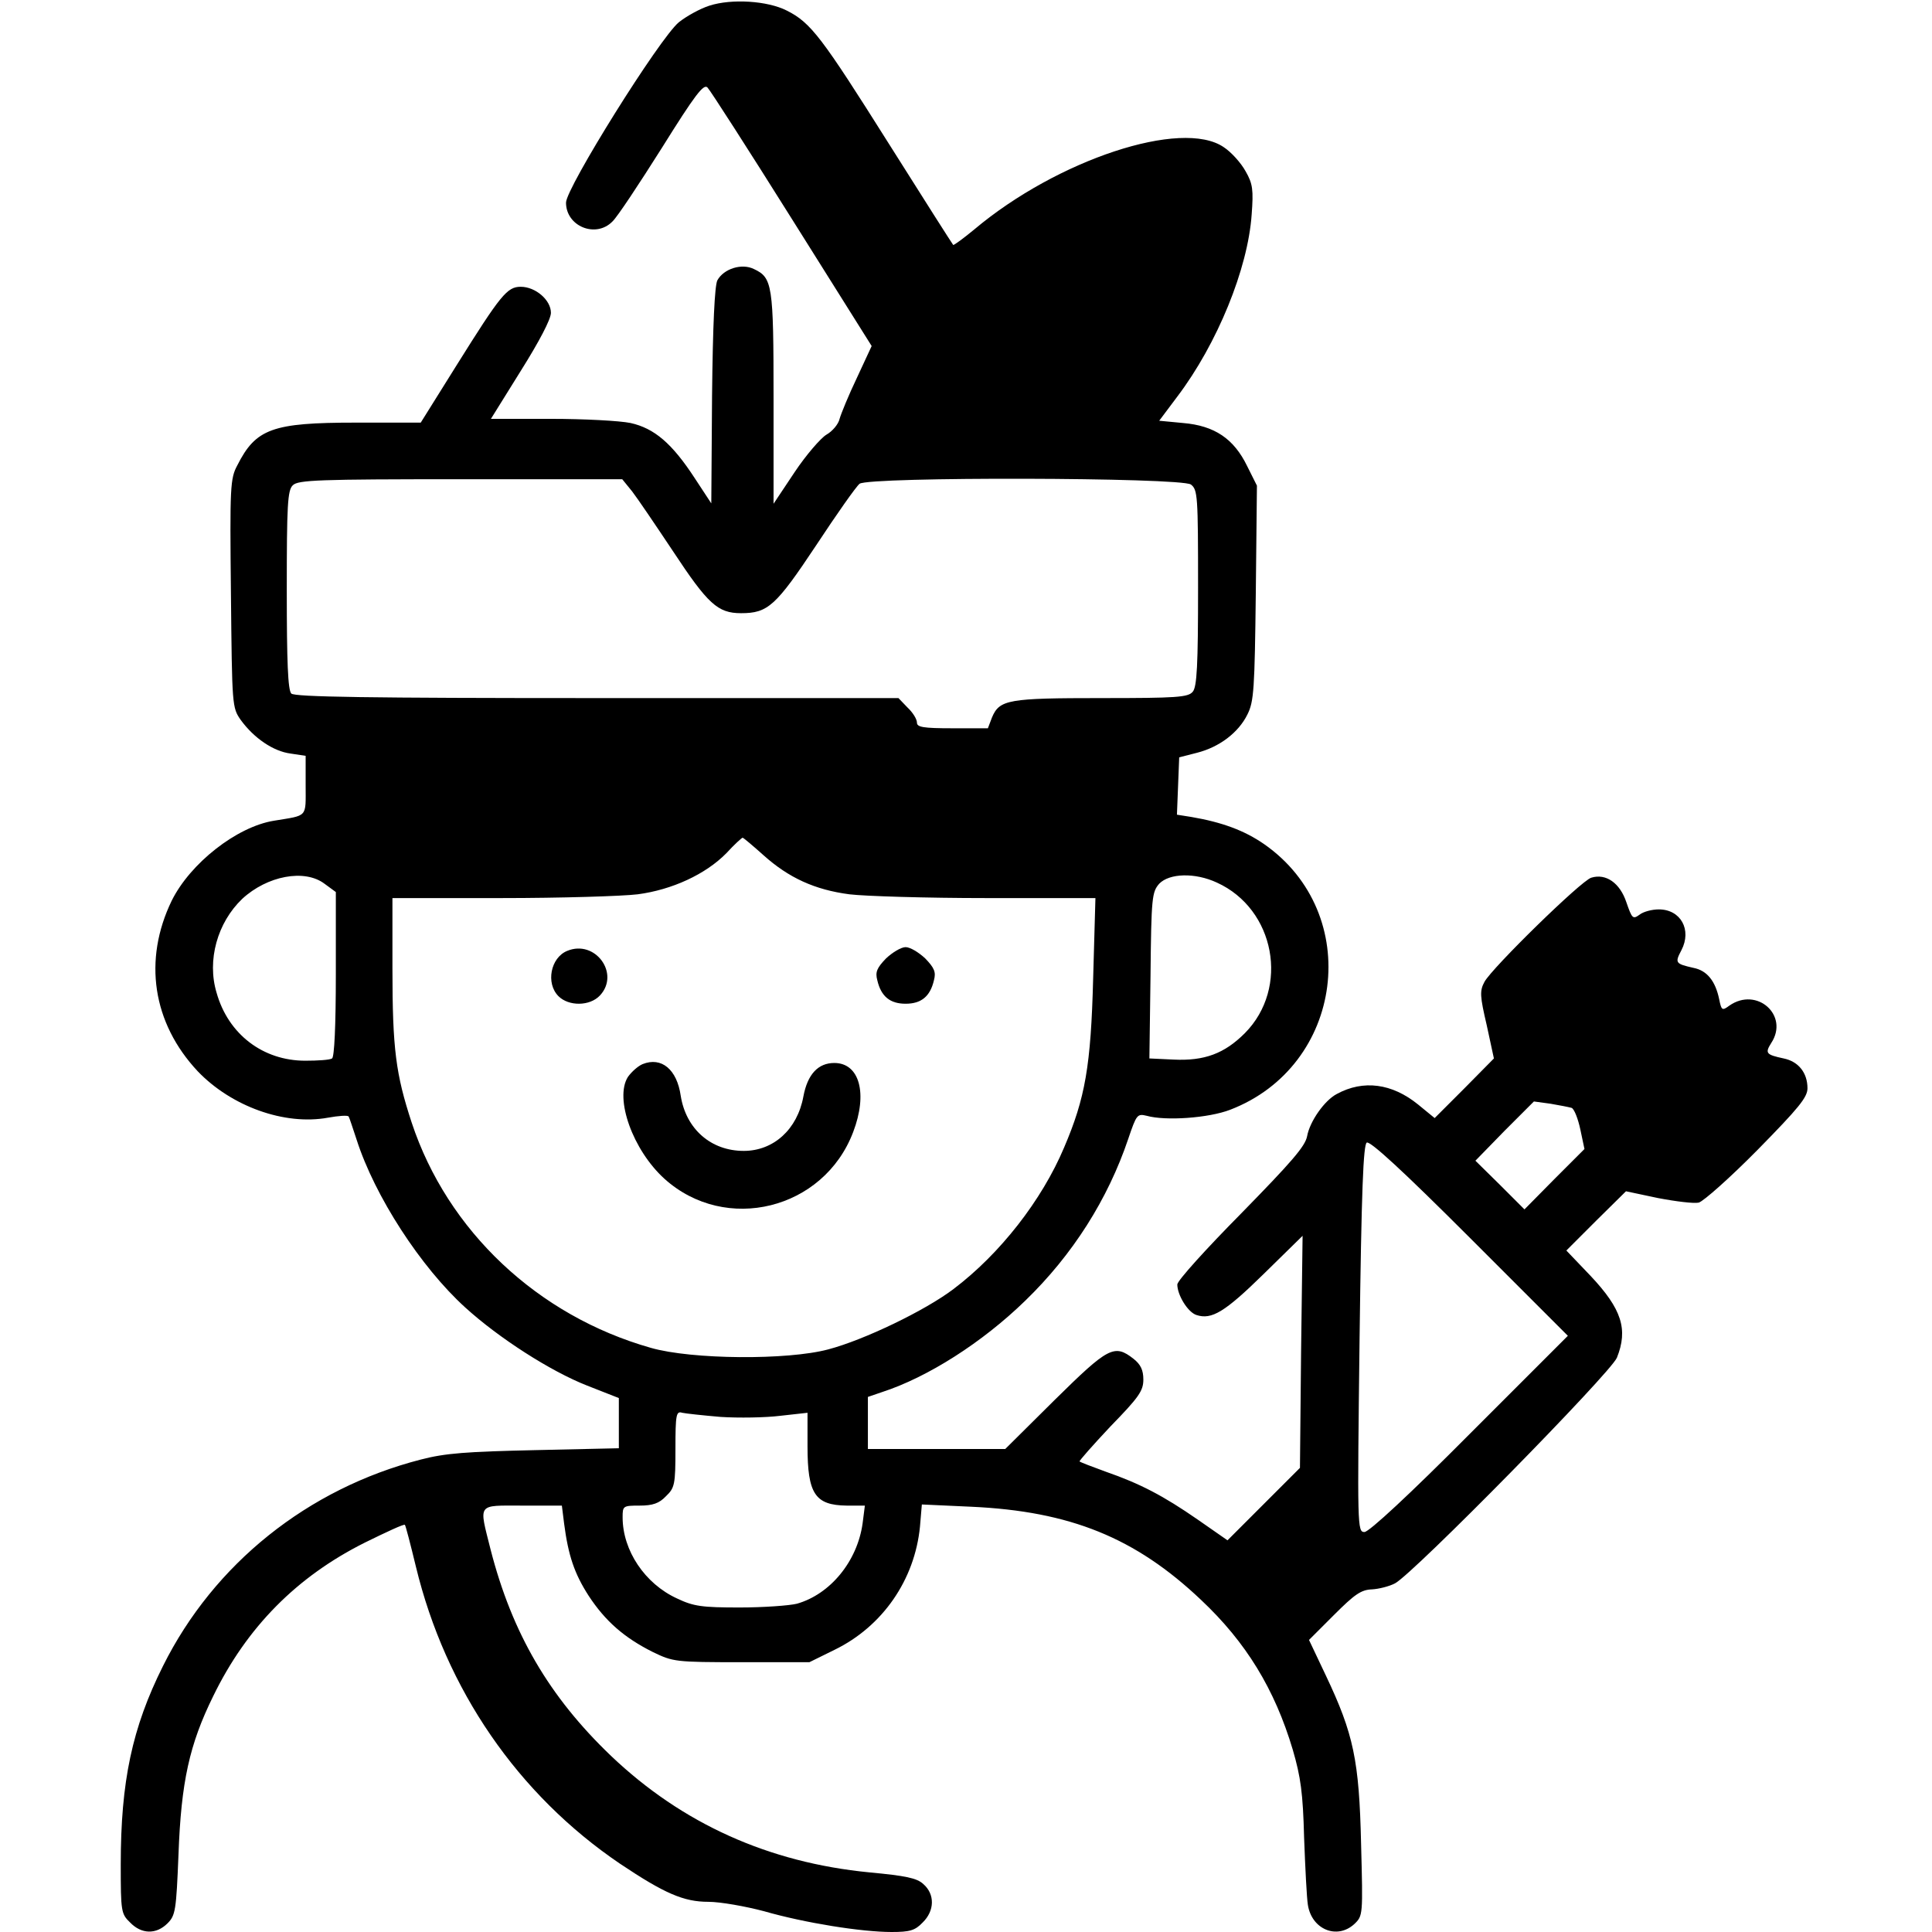 <?xml version="1.0" standalone="no"?>
<!DOCTYPE svg PUBLIC "-//W3C//DTD SVG 20010904//EN"
 "http://www.w3.org/TR/2001/REC-SVG-20010904/DTD/svg10.dtd">
<svg version="1.0" xmlns="http://www.w3.org/2000/svg"
 width="512pt" height="512pt" viewBox="0 0 512 512"
 preserveAspectRatio="xMidYMid meet">

<g transform="translate(0,512) scale(0.1,-0.1)"
fill="#000000" stroke="none">
<path d="M1880 5105 c-25 -8 -61 -28 -81 -44 -51 -42 -299 -439 -299 -478 0
-63 79 -95 123 -50 13 12 71 100 131 195 88 141 111 171 121 160 7 -7 108
-164 224 -349 l211 -336 -39 -84 c-22 -46 -42 -95 -46 -109 -3 -14 -19 -33
-35 -42 -15 -9 -54 -54 -84 -99 l-56 -84 0 280 c0 301 -3 319 -52 342 -32 16
-80 1 -97 -30 -7 -15 -12 -116 -14 -307 l-2 -284 -44 67 c-60 92 -107 132
-170 146 -29 6 -124 11 -211 11 l-159 0 79 127 c49 78 80 137 80 154 0 34 -41
69 -80 69 -36 0 -53 -21 -170 -208 l-95 -152 -173 0 c-220 0 -264 -16 -313
-113 -19 -35 -20 -57 -17 -340 3 -298 3 -302 26 -335 35 -48 86 -83 132 -89
l40 -6 0 -78 c0 -87 7 -79 -84 -94 -99 -16 -222 -113 -271 -212 -76 -157 -51
-324 69 -452 89 -93 230 -144 345 -123 28 5 53 7 55 3 2 -3 11 -31 21 -61 48
-150 170 -338 288 -445 89 -81 226 -169 323 -207 l84 -33 0 -66 0 -67 -222 -5
c-181 -4 -238 -8 -303 -25 -299 -77 -548 -276 -683 -547 -82 -164 -112 -306
-112 -526 0 -125 1 -131 25 -154 30 -31 69 -32 99 -2 21 21 23 34 29 182 7
193 29 292 92 420 89 183 222 317 402 407 57 28 104 50 106 47 2 -2 15 -52 29
-110 79 -327 271 -605 541 -788 118 -79 169 -101 234 -101 32 0 99 -12 148
-25 108 -31 258 -55 338 -55 48 0 62 4 82 25 32 31 33 75 2 102 -17 16 -47 22
-143 31 -267 26 -496 129 -685 309 -164 157 -262 325 -319 547 -31 124 -37
116 84 116 l105 0 6 -48 c11 -84 27 -132 65 -191 44 -67 94 -111 170 -149 54
-26 59 -27 235 -27 l180 0 67 33 c127 62 212 185 226 326 l5 59 131 -6 c262
-12 435 -82 609 -247 119 -112 195 -236 243 -397 21 -72 27 -115 30 -233 3
-80 7 -160 10 -178 10 -65 77 -93 123 -51 23 22 23 23 18 213 -5 221 -20 291
-93 445 l-45 95 66 66 c55 55 72 67 101 68 18 1 46 8 61 16 49 26 571 557 588
598 30 75 13 129 -70 217 l-64 67 79 79 79 78 85 -18 c47 -9 96 -15 108 -12
13 4 83 66 156 140 109 111 132 139 132 163 0 41 -24 71 -63 79 -47 10 -50 14
-33 41 48 73 -38 150 -111 99 -19 -14 -21 -13 -27 17 -10 48 -32 76 -68 83
-48 11 -50 13 -32 47 28 54 -2 108 -60 108 -18 0 -41 -6 -51 -14 -18 -13 -20
-10 -35 33 -17 51 -54 77 -93 65 -27 -8 -263 -239 -283 -276 -13 -24 -12 -38
6 -115 l19 -88 -78 -79 -79 -79 -44 36 c-69 56 -145 66 -215 28 -33 -17 -72
-73 -79 -112 -5 -27 -42 -69 -175 -205 -93 -94 -169 -178 -169 -188 0 -28 28
-74 51 -81 40 -13 75 8 177 108 l104 102 -4 -307 -3 -308 -96 -96 -96 -96 -79
55 c-91 63 -152 95 -244 127 -36 13 -67 25 -69 27 -2 1 35 43 82 93 75 77 87
94 87 124 0 25 -7 40 -26 55 -51 40 -67 31 -209 -109 l-131 -130 -182 0 -182
0 0 69 0 69 38 13 c120 39 265 131 379 242 126 122 219 269 273 429 22 65 24
67 49 61 50 -14 164 -6 221 16 302 116 354 520 90 704 -52 36 -111 58 -193 72
l-38 6 3 76 3 76 47 12 c59 15 110 53 134 102 17 34 19 67 22 322 l3 284 -26
52 c-35 72 -86 107 -170 114 l-63 6 48 64 c106 140 187 339 197 482 5 66 3 82
-16 115 -12 22 -38 51 -58 64 -111 76 -441 -33 -661 -218 -29 -24 -55 -43 -56
-41 -2 2 -79 123 -171 269 -177 281 -206 320 -270 352 -51 26 -146 32 -205 13z
m-205 -1287 c14 -18 62 -89 108 -158 93 -141 119 -165 181 -165 71 0 92 19
199 180 54 82 106 156 115 163 25 19 851 17 878 -2 18 -14 19 -29 19 -274 0
-205 -3 -262 -14 -275 -12 -15 -42 -17 -242 -17 -247 0 -270 -4 -290 -51 l-11
-29 -94 0 c-78 0 -94 3 -94 15 0 9 -11 27 -25 40 l-24 25 -799 0 c-607 0 -801
3 -810 12 -9 9 -12 84 -12 274 0 225 2 265 16 278 14 14 68 16 444 16 l429 0
26 -32z m349 -965 c66 -59 135 -91 227 -103 41 -5 204 -10 363 -10 l289 0 -6
-212 c-6 -233 -21 -318 -77 -449 -59 -140 -170 -282 -293 -375 -75 -57 -237
-135 -332 -160 -108 -29 -362 -27 -470 4 -300 85 -539 310 -634 597 -42 128
-51 195 -51 408 l0 187 288 0 c158 0 321 5 362 10 91 12 180 53 235 109 21 23
41 41 43 41 2 0 27 -21 56 -47z m-1164 -75 l30 -22 0 -217 c0 -139 -4 -220
-10 -224 -6 -4 -38 -6 -71 -6 -112 0 -204 70 -235 180 -26 86 2 186 68 249 66
61 165 80 218 40z m2365 3 c154 -70 193 -279 74 -399 -54 -54 -107 -74 -189
-70 l-64 3 3 220 c2 208 4 221 23 243 27 28 95 30 153 3z m940 -597 c7 -3 17
-29 23 -57 l11 -52 -80 -80 -79 -80 -65 65 -65 64 77 79 78 78 44 -6 c24 -4
49 -9 56 -11z m-270 -864 c-159 -160 -267 -260 -279 -260 -19 0 -19 11 -13
512 5 395 10 514 19 520 9 5 97 -76 273 -252 l260 -260 -260 -260z m-1985 45
c47 -3 118 -2 158 3 l72 8 0 -89 c0 -126 20 -156 104 -157 l48 0 -6 -47 c-14
-101 -86 -188 -174 -213 -20 -5 -89 -10 -152 -10 -100 0 -122 3 -166 24 -85
39 -144 127 -144 215 0 30 1 31 45 31 35 0 52 6 70 25 23 22 25 31 25 125 0
92 2 101 18 96 9 -2 55 -7 102 -11z"/>
<path d="M1503 2600 c-44 -18 -57 -86 -23 -120 27 -27 83 -27 110 2 54 58 -13
149 -87 118z"/>
<path d="M2348 2580 c-24 -25 -29 -36 -23 -58 10 -43 34 -62 75 -62 41 0 65
19 75 62 6 22 1 33 -23 58 -17 16 -40 30 -52 30 -12 0 -35 -14 -52 -30z"/>
<path d="M1703 2300 c-12 -5 -29 -20 -39 -34 -36 -57 13 -194 97 -270 162
-146 422 -82 500 124 39 102 17 183 -50 183 -43 0 -71 -30 -82 -89 -16 -87
-79 -144 -158 -144 -87 0 -153 58 -167 146 -10 70 -51 104 -101 84z"/>
</g>
</svg>
